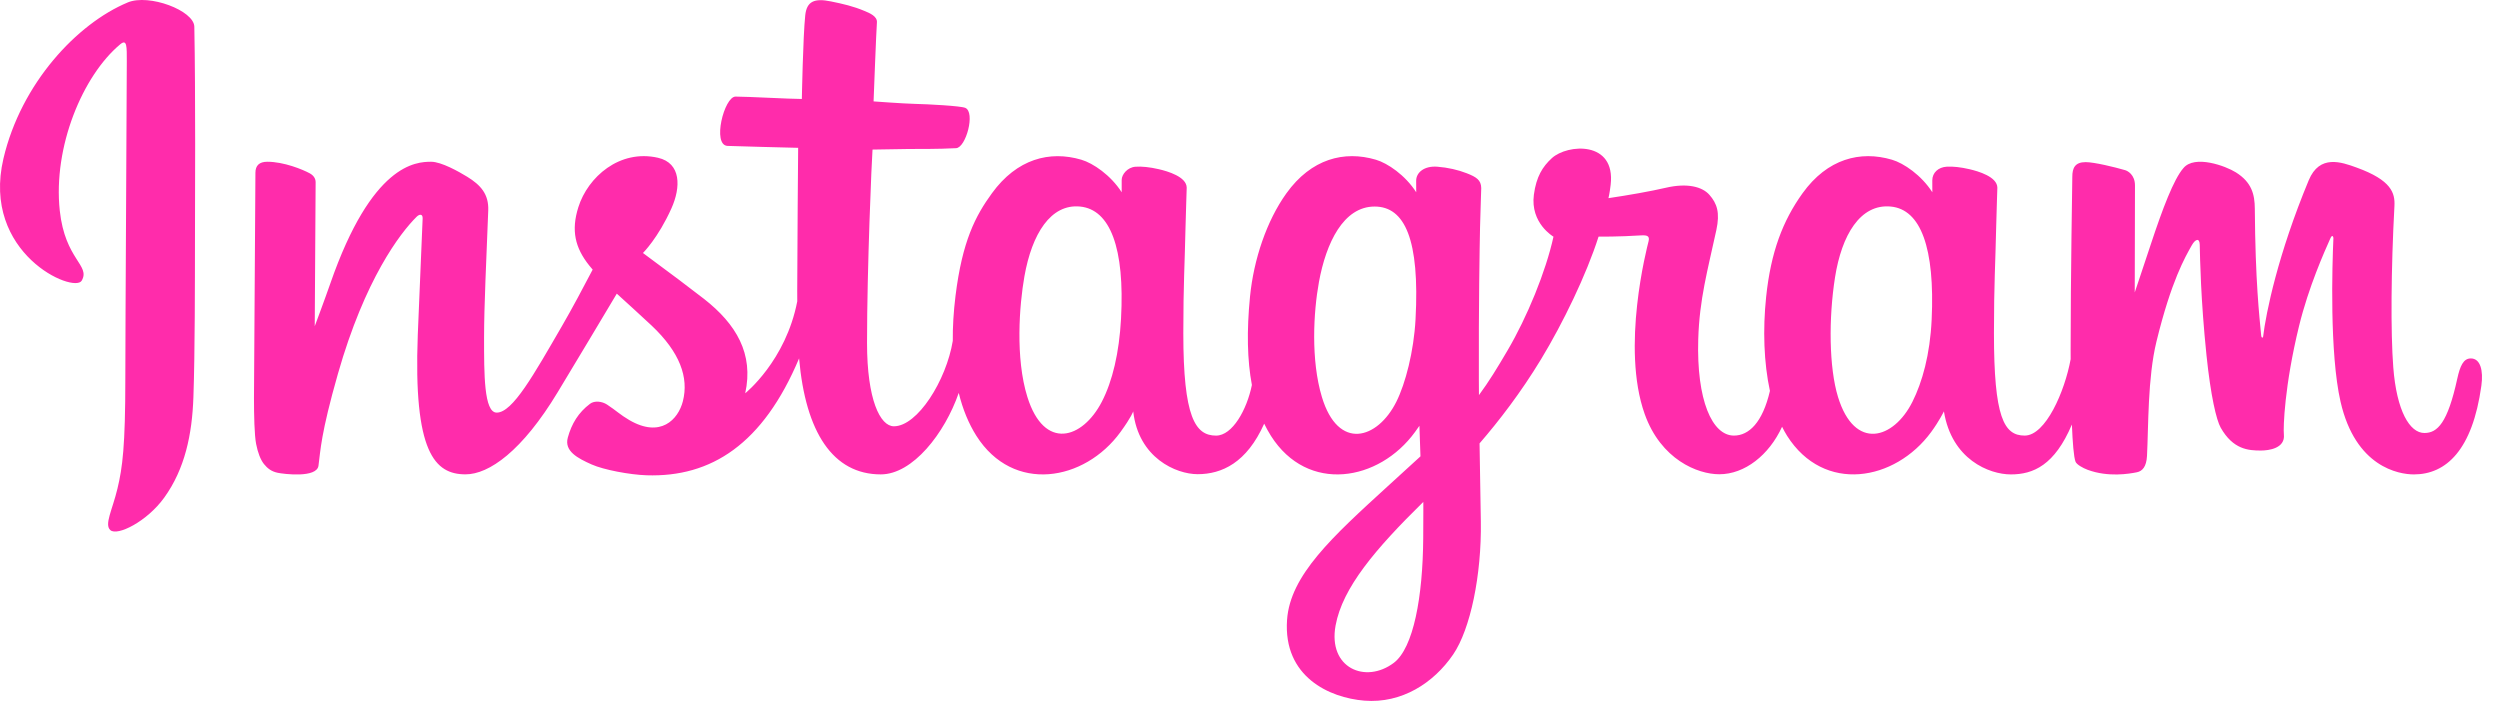 <svg width="107" height="30" viewBox="0 0 107 30" fill="none" xmlns="http://www.w3.org/2000/svg">
<path d="M5.467 0.105C3.293 1.011 0.903 3.571 0.148 6.784C-0.808 10.855 3.17 12.576 3.497 12.012C3.881 11.348 2.784 11.124 2.558 9.012C2.266 6.284 3.54 3.236 5.143 1.898C5.442 1.65 5.427 1.996 5.427 2.635C5.427 3.779 5.364 14.049 5.364 16.192C5.364 19.093 5.244 20.009 5.027 20.913C4.808 21.831 4.456 22.45 4.723 22.689C5.021 22.956 6.294 22.321 7.03 21.297C7.914 20.07 8.223 18.596 8.278 16.995C8.345 15.065 8.342 12.002 8.345 10.256C8.348 8.654 8.372 3.963 8.317 1.142C8.304 0.451 6.377 -0.275 5.467 0.104L5.467 0.105ZM82.675 13.678C82.605 15.186 82.269 16.364 81.853 17.195C81.048 18.805 79.376 19.304 78.667 16.991C78.28 15.73 78.262 13.624 78.54 11.864C78.823 10.072 79.613 8.718 80.922 8.84C82.213 8.96 82.817 10.616 82.675 13.678V13.678ZM60.914 23.032C60.897 25.537 60.501 27.734 59.652 28.372C58.447 29.277 56.828 28.598 57.163 26.77C57.46 25.152 58.863 23.5 60.918 21.482C60.918 21.482 60.922 21.942 60.914 23.032H60.914ZM60.585 13.663C60.512 15.037 60.154 16.416 59.764 17.195C58.959 18.805 57.275 19.308 56.577 16.991C56.1 15.408 56.215 13.36 56.451 12.069C56.757 10.394 57.499 8.84 58.833 8.84C60.129 8.84 60.768 10.256 60.585 13.663V13.663ZM47.98 13.642C47.901 15.097 47.616 16.312 47.158 17.195C46.331 18.794 44.694 19.301 43.972 16.991C43.451 15.326 43.628 13.055 43.845 11.829C44.166 10.008 44.971 8.718 46.227 8.84C47.517 8.966 48.144 10.616 47.98 13.642V13.642ZM105.749 15.341C105.434 15.341 105.29 15.665 105.171 16.209C104.758 18.104 104.323 18.532 103.764 18.532C103.138 18.532 102.576 17.594 102.432 15.716C102.318 14.239 102.336 11.521 102.482 8.817C102.511 8.262 102.357 7.712 100.861 7.171C100.216 6.938 99.28 6.595 98.814 7.715C97.497 10.88 96.982 13.393 96.861 14.413C96.854 14.466 96.789 14.477 96.778 14.354C96.701 13.536 96.528 12.05 96.506 8.929C96.502 8.32 96.373 7.802 95.697 7.378C95.259 7.102 93.929 6.615 93.45 7.195C93.035 7.669 92.554 8.944 92.055 10.455C91.649 11.684 91.367 12.515 91.367 12.515C91.367 12.515 91.372 9.2 91.377 7.943C91.379 7.468 91.052 7.31 90.953 7.282C90.51 7.153 89.636 6.939 89.265 6.939C88.807 6.939 88.695 7.194 88.695 7.565C88.695 7.614 88.623 11.93 88.623 14.947C88.623 15.079 88.623 15.222 88.624 15.373C88.371 16.761 87.55 18.643 86.657 18.643C85.763 18.643 85.341 17.856 85.341 14.258C85.341 12.16 85.404 11.247 85.436 9.729C85.454 8.855 85.488 8.183 85.487 8.031C85.48 7.564 84.668 7.328 84.291 7.241C83.911 7.153 83.582 7.119 83.324 7.134C82.96 7.154 82.702 7.392 82.702 7.72C82.702 7.895 82.704 8.229 82.704 8.229C82.234 7.495 81.48 6.984 80.977 6.836C79.624 6.436 78.213 6.79 77.148 8.273C76.302 9.452 75.792 10.787 75.591 12.705C75.444 14.107 75.492 15.528 75.753 16.731C75.438 18.088 74.852 18.643 74.212 18.643C73.281 18.643 72.607 17.132 72.685 14.517C72.737 12.798 73.082 11.591 73.46 9.845C73.621 9.101 73.49 8.711 73.162 8.338C72.861 7.995 72.22 7.82 71.297 8.036C70.64 8.189 69.701 8.354 68.842 8.481C68.842 8.481 68.894 8.275 68.936 7.912C69.16 6.007 67.081 6.162 66.418 6.77C66.022 7.133 65.753 7.562 65.65 8.332C65.488 9.554 66.489 10.13 66.489 10.13C66.161 11.627 65.356 13.582 64.524 14.996C64.079 15.753 63.739 16.314 63.299 16.911C63.297 16.689 63.296 16.467 63.295 16.246C63.285 13.099 63.327 10.622 63.346 9.729C63.364 8.855 63.399 8.201 63.397 8.049C63.392 7.707 63.192 7.578 62.775 7.415C62.406 7.27 61.97 7.17 61.518 7.135C60.947 7.091 60.603 7.392 60.612 7.749C60.614 7.816 60.614 8.229 60.614 8.229C60.145 7.495 59.39 6.984 58.888 6.836C57.535 6.436 56.123 6.79 55.058 8.274C54.212 9.452 53.658 11.106 53.501 12.69C53.355 14.167 53.382 15.421 53.581 16.478C53.366 17.537 52.748 18.644 52.048 18.644C51.154 18.644 50.646 17.856 50.646 14.259C50.646 12.16 50.709 11.247 50.74 9.729C50.758 8.855 50.793 8.183 50.791 8.031C50.785 7.564 49.973 7.328 49.595 7.241C49.2 7.15 48.859 7.117 48.597 7.136C48.251 7.162 48.008 7.47 48.008 7.7V8.229C47.539 7.495 46.784 6.984 46.282 6.836C44.929 6.436 43.525 6.796 42.453 8.274C41.753 9.237 41.187 10.305 40.895 12.669C40.811 13.352 40.774 13.992 40.779 14.59C40.5 16.288 39.268 18.245 38.26 18.245C37.67 18.245 37.109 17.107 37.109 14.68C37.109 11.448 37.31 6.845 37.344 6.402C37.344 6.402 38.617 6.38 38.864 6.377C39.499 6.37 40.074 6.385 40.92 6.342C41.344 6.321 41.753 4.805 41.315 4.617C41.117 4.532 39.714 4.458 39.158 4.446C38.69 4.436 37.389 4.34 37.389 4.34C37.389 4.34 37.505 1.285 37.532 0.962C37.556 0.693 37.206 0.555 37.006 0.471C36.518 0.265 36.082 0.167 35.565 0.061C34.851 -0.086 34.527 0.058 34.464 0.658C34.368 1.569 34.319 4.236 34.319 4.236C33.795 4.236 32.005 4.134 31.481 4.134C30.994 4.134 30.468 6.219 31.141 6.245C31.916 6.275 33.266 6.301 34.161 6.327C34.161 6.327 34.121 11.006 34.121 12.45C34.121 12.604 34.123 12.752 34.123 12.895C33.63 15.451 31.895 16.832 31.895 16.832C32.268 15.141 31.507 13.871 30.136 12.796C29.631 12.4 28.633 11.65 27.518 10.828C27.518 10.828 28.164 10.194 28.737 8.919C29.143 8.015 29.16 6.981 28.164 6.753C26.517 6.376 25.159 7.58 24.754 8.866C24.44 9.861 24.608 10.6 25.223 11.368C25.267 11.424 25.316 11.481 25.366 11.539C24.994 12.252 24.484 13.212 24.051 13.957C22.851 16.025 21.944 17.66 21.259 17.66C20.711 17.66 20.718 16 20.718 14.445C20.718 13.105 20.817 11.09 20.897 9.004C20.923 8.314 20.577 7.921 19.996 7.565C19.643 7.349 18.89 6.923 18.453 6.923C17.8 6.923 15.916 7.012 14.136 12.138C13.912 12.784 13.471 13.962 13.471 13.962L13.509 7.797C13.509 7.652 13.432 7.513 13.255 7.417C12.954 7.255 12.153 6.923 11.441 6.923C11.101 6.923 10.932 7.081 10.932 7.394L10.87 17.038C10.87 17.771 10.889 18.626 10.962 19C11.034 19.374 11.152 19.679 11.297 19.86C11.443 20.041 11.611 20.179 11.888 20.236C12.146 20.289 13.558 20.469 13.631 19.932C13.719 19.288 13.722 18.592 14.464 15.995C15.618 11.951 17.123 9.979 17.831 9.278C17.954 9.156 18.096 9.148 18.089 9.349C18.059 10.235 17.953 12.45 17.881 14.332C17.689 19.368 18.61 20.302 19.925 20.302C20.931 20.302 22.349 19.306 23.869 16.787C24.817 15.217 25.738 13.678 26.399 12.568C26.86 12.993 27.377 13.45 27.893 13.938C29.094 15.073 29.488 16.151 29.227 17.174C29.027 17.956 28.273 18.761 26.932 17.978C26.541 17.75 26.375 17.573 25.982 17.316C25.77 17.177 25.448 17.136 25.255 17.281C24.753 17.658 24.465 18.137 24.302 18.73C24.142 19.308 24.723 19.613 25.325 19.88C25.844 20.11 26.958 20.318 27.669 20.342C30.438 20.434 32.657 19.011 34.201 15.339C34.477 18.51 35.654 20.304 37.698 20.304C39.065 20.304 40.435 18.546 41.034 16.816C41.206 17.521 41.461 18.134 41.789 18.653C43.364 21.137 46.42 20.602 47.955 18.493C48.429 17.841 48.502 17.607 48.502 17.607C48.725 19.599 50.337 20.295 51.259 20.295C52.293 20.295 53.36 19.808 54.107 18.133C54.195 18.314 54.291 18.488 54.395 18.653C55.97 21.137 59.026 20.602 60.56 18.493C60.633 18.394 60.696 18.304 60.751 18.224L60.796 19.532C60.796 19.532 59.92 20.332 59.383 20.822C57.017 22.983 55.218 24.622 55.086 26.531C54.916 28.965 56.899 29.869 58.399 29.988C59.992 30.114 61.357 29.238 62.195 28.012C62.933 26.932 63.416 24.61 63.38 22.316C63.366 21.397 63.343 20.229 63.325 18.977C64.156 18.016 65.093 16.801 65.955 15.379C66.895 13.829 67.903 11.748 68.418 10.128C68.418 10.128 69.294 10.136 70.228 10.075C70.526 10.055 70.612 10.116 70.557 10.334C70.49 10.598 69.377 14.873 70.393 17.721C71.089 19.67 72.656 20.298 73.586 20.298C74.674 20.298 75.715 19.48 76.273 18.265C76.34 18.4 76.411 18.531 76.487 18.652C78.062 21.137 81.107 20.599 82.653 18.492C83.002 18.017 83.2 17.606 83.2 17.606C83.531 19.668 85.142 20.305 86.064 20.305C87.025 20.305 87.937 19.913 88.677 18.17C88.708 18.937 88.756 19.564 88.833 19.762C88.88 19.883 89.153 20.035 89.352 20.108C90.231 20.433 91.127 20.28 91.459 20.213C91.689 20.166 91.868 19.983 91.892 19.509C91.957 18.265 91.917 16.174 92.296 14.621C92.932 12.014 93.525 11.002 93.807 10.501C93.964 10.221 94.142 10.175 94.149 10.472C94.162 11.072 94.192 12.836 94.438 15.207C94.619 16.95 94.861 17.98 95.047 18.306C95.577 19.239 96.232 19.283 96.765 19.283C97.104 19.283 97.813 19.19 97.75 18.596C97.719 18.307 97.773 16.519 98.4 13.951C98.81 12.273 99.492 10.758 99.739 10.203C99.829 9.999 99.871 10.16 99.87 10.191C99.818 11.347 99.702 15.125 100.175 17.192C100.815 19.992 102.669 20.305 103.315 20.305C104.694 20.305 105.822 19.261 106.202 16.512C106.294 15.851 106.158 15.341 105.752 15.341" fill="#FF2CAB"/>
</svg>

